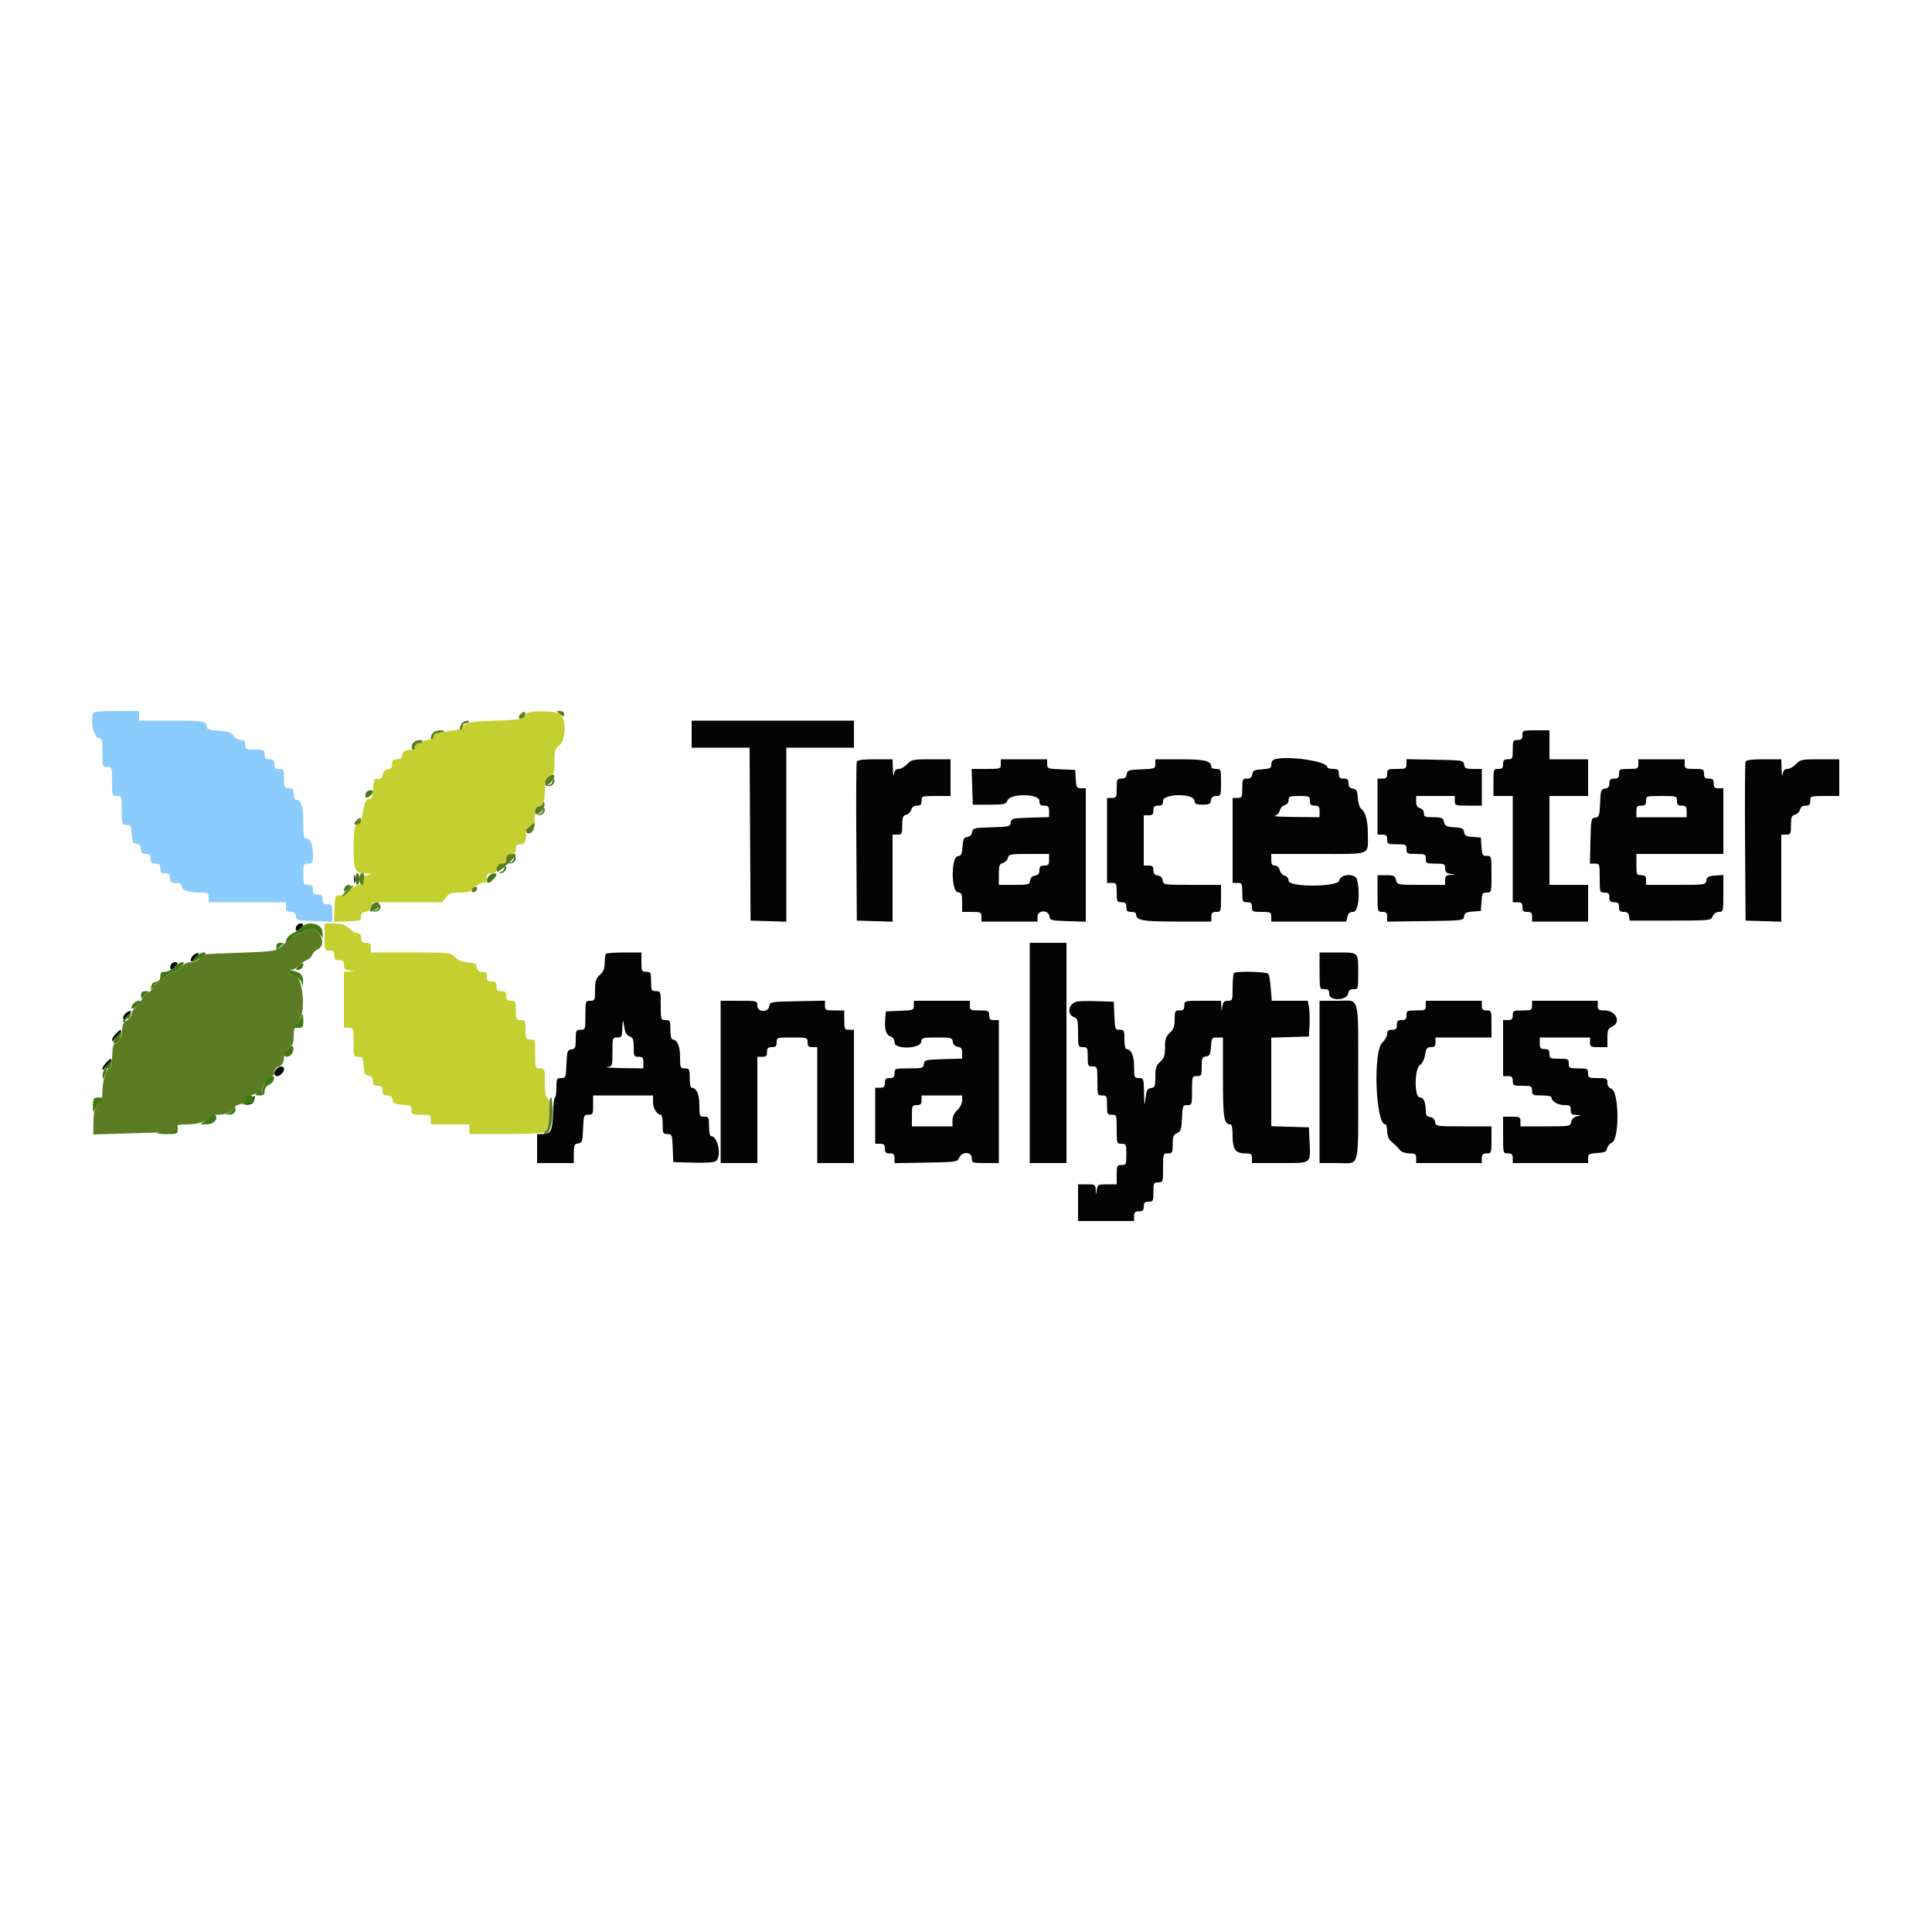 <svg id="svg" version="1.1" width="400" height="400" viewBox="0 0 400 400" xmlns="http://www.w3.org/2000/svg" xmlns:xlink="http://www.w3.org/1999/xlink" ><g id="svgg"><path id="path0" d="M108.800 147.910 C 108.800 148.791,107.064 149.135,102.155 149.226 C 99.423 149.277,97.161 149.503,96.839 149.757 C 96.530 150.001,96.170 150.155,96.039 150.100 C 95.907 150.045,95.800 150.225,95.800 150.500 C 95.800 150.806,94.945 151.108,93.600 151.278 C 90.218 151.707,89.800 151.834,89.800 152.433 C 89.800 152.739,89.440 153.047,89.000 153.118 C 88.560 153.189,87.930 153.338,87.600 153.449 C 87.270 153.561,86.910 153.675,86.800 153.703 C 86.344 153.822,85.696 154.620,85.850 154.874 C 85.941 155.025,85.427 155.205,84.708 155.274 C 83.704 155.371,83.370 155.609,83.272 156.300 C 83.180 156.951,82.876 157.200,82.172 157.200 C 81.409 157.200,81.200 157.409,81.200 158.172 C 81.200 158.876,80.951 159.180,80.300 159.272 C 79.722 159.354,79.354 159.722,79.272 160.300 C 79.152 161.145,78.802 161.364,77.765 161.245 C 77.515 161.216,77.300 161.992,77.259 163.070 C 77.185 165.034,77.030 165.400,76.276 165.400 C 75.777 165.400,75.357 166.554,74.986 168.944 C 74.827 169.970,74.503 170.552,74.021 170.679 C 73.384 170.845,73.286 171.378,73.228 175.025 C 73.147 180.115,73.432 180.783,75.714 180.847 C 77.207 180.889,77.265 180.924,76.223 181.147 C 75.575 181.286,75.080 181.535,75.123 181.700 C 75.373 182.669,75.106 183.200,74.369 183.200 C 73.912 183.200,73.022 183.716,72.391 184.347 C 71.665 185.074,70.901 185.457,70.308 185.392 C 69.416 185.294,69.368 185.418,69.269 188.066 L 69.165 190.843 71.963 190.762 C 73.501 190.717,74.748 190.572,74.733 190.440 C 74.609 189.355,74.906 188.800,75.610 188.800 C 76.106 188.800,76.567 188.412,76.800 187.800 L 77.180 186.800 84.361 186.800 L 91.542 186.800 92.329 185.800 C 92.986 184.964,93.454 184.800,95.177 184.800 C 96.862 184.800,97.407 184.617,98.165 183.800 C 98.675 183.250,99.484 182.800,99.963 182.800 C 100.443 182.800,100.806 182.575,100.770 182.300 C 100.621 181.148,100.853 180.800,101.772 180.800 C 102.476 180.800,102.780 180.551,102.872 179.900 C 102.953 179.330,103.321 178.954,103.875 178.875 C 104.421 178.798,104.798 178.421,104.875 177.875 C 104.954 177.321,105.330 176.953,105.900 176.872 C 106.551 176.780,106.800 176.476,106.800 175.772 C 106.800 175.002,107.008 174.800,107.800 174.800 C 108.746 174.800,109.123 173.873,108.833 172.258 C 108.724 171.651,109.712 170.757,110.259 170.967 C 110.551 171.079,110.771 171.043,110.748 170.886 C 110.498 169.212,110.891 167.141,111.500 166.917 C 112.584 166.517,112.787 165.979,112.794 163.491 C 112.799 161.420,112.903 161.136,113.800 160.727 C 114.716 160.310,114.800 160.055,114.800 157.693 C 114.800 155.420,114.918 155.022,115.800 154.329 C 117.250 153.188,117.297 148.744,115.869 147.809 C 114.676 147.027,108.801 147.111,108.800 147.910 M67.200 194.000 C 67.200 196.720,67.229 196.800,68.200 196.800 C 69.000 196.800,69.200 197.000,69.200 197.800 C 69.200 198.600,69.400 198.800,70.200 198.800 C 70.993 198.800,71.200 199.002,71.200 199.773 C 71.200 200.528,71.447 200.784,72.300 200.913 L 73.400 201.080 72.300 201.140 L 71.200 201.200 71.200 207.000 L 71.200 212.800 72.200 212.800 C 73.178 212.800,73.200 212.867,73.200 215.800 C 73.200 218.715,73.228 218.800,74.178 218.800 C 75.061 218.800,75.168 218.985,75.278 220.700 C 75.382 222.321,75.532 222.619,76.300 222.728 C 76.951 222.820,77.200 223.124,77.200 223.828 C 77.200 224.598,77.408 224.800,78.200 224.800 C 79.000 224.800,79.200 225.000,79.200 225.800 C 79.200 226.592,79.402 226.800,80.172 226.800 C 80.876 226.800,81.180 227.049,81.272 227.700 C 81.381 228.468,81.679 228.618,83.300 228.722 C 85.015 228.832,85.200 228.939,85.200 229.822 C 85.200 230.729,85.345 230.800,87.200 230.800 C 89.067 230.800,89.200 230.867,89.200 231.800 L 89.200 232.800 93.200 232.800 L 97.200 232.800 97.200 233.800 L 97.200 234.800 104.700 234.794 C 108.825 234.791,112.460 234.623,112.778 234.422 C 113.657 233.866,114.165 227.948,113.385 227.356 C 112.968 227.039,112.800 226.093,112.800 224.056 C 112.800 221.276,112.773 221.200,111.800 221.200 C 110.822 221.200,110.800 221.133,110.800 218.200 C 110.800 215.267,110.778 215.200,109.800 215.200 C 108.867 215.200,108.800 215.067,108.800 213.200 C 108.800 211.333,108.733 211.200,107.800 211.200 C 106.867 211.200,106.800 211.067,106.800 209.200 C 106.800 207.333,106.733 207.200,105.800 207.200 C 105.000 207.200,104.800 207.000,104.800 206.200 C 104.800 205.400,104.600 205.200,103.800 205.200 C 103.000 205.200,102.800 205.000,102.800 204.200 C 102.800 203.400,102.600 203.200,101.800 203.200 C 101.000 203.200,100.800 203.000,100.800 202.200 C 100.800 201.408,100.598 201.200,99.828 201.200 C 99.124 201.200,98.820 200.951,98.728 200.300 C 98.621 199.551,98.313 199.379,96.895 199.277 C 95.734 199.193,94.878 198.842,94.213 198.177 C 93.241 197.204,93.199 197.200,85.018 197.200 L 76.800 197.200 76.800 196.200 C 76.800 195.400,76.600 195.200,75.800 195.200 C 75.000 195.200,74.800 195.000,74.800 194.200 C 74.800 193.474,74.585 193.200,74.018 193.200 C 73.588 193.200,72.786 192.750,72.236 192.200 C 71.434 191.398,70.838 191.200,69.218 191.200 L 67.200 191.200 67.200 194.000 " stroke="none" fill="#c4d030" fill-rule="evenodd"></path><path id="path1" d="M107.829 147.829 C 107.317 148.341,107.241 148.614,107.581 148.727 C 107.850 148.817,108.255 148.706,108.480 148.480 C 108.706 148.255,108.817 147.850,108.727 147.581 C 108.614 147.241,108.341 147.317,107.829 147.829 M115.233 147.313 C 115.325 147.375,115.715 147.667,116.100 147.962 C 116.699 148.421,116.800 148.404,116.800 147.849 C 116.800 147.450,116.466 147.200,115.933 147.200 C 115.457 147.200,115.142 147.251,115.233 147.313 M95.680 149.680 C 95.416 149.944,95.200 150.424,95.200 150.747 C 95.200 151.069,95.335 151.198,95.500 151.033 C 95.665 150.868,95.800 150.523,95.800 150.267 C 95.800 150.010,96.010 149.800,96.267 149.800 C 96.523 149.800,96.868 149.665,97.033 149.500 C 97.198 149.335,97.069 149.200,96.747 149.200 C 96.424 149.200,95.944 149.416,95.680 149.680 M89.680 151.680 C 89.416 151.944,89.200 152.424,89.200 152.747 C 89.200 153.069,89.335 153.198,89.500 153.033 C 89.665 152.868,89.800 152.541,89.800 152.307 C 89.800 152.072,90.239 151.813,90.776 151.731 C 92.118 151.526,92.346 151.200,91.147 151.200 C 90.604 151.200,89.944 151.416,89.680 151.680 M85.680 153.680 C 85.086 154.274,85.052 155.200,85.624 155.200 C 85.857 155.200,85.965 155.065,85.866 154.900 C 85.647 154.540,86.628 153.561,86.917 153.851 C 87.029 153.962,87.239 153.861,87.384 153.627 C 87.748 153.037,86.277 153.083,85.680 153.680 M113.433 160.926 C 113.037 161.216,112.780 161.799,112.861 162.222 C 113.002 162.955,113.051 162.949,113.905 162.095 C 115.325 160.675,114.972 159.801,113.433 160.926 M112.400 166.287 C 112.400 166.518,112.040 166.801,111.600 166.916 C 111.116 167.042,110.800 167.462,110.800 167.977 C 110.800 168.694,110.922 168.763,111.573 168.414 C 112.375 167.985,113.050 166.517,112.637 166.103 C 112.506 165.973,112.400 166.056,112.400 166.287 M73.829 169.829 C 73.317 170.341,73.241 170.614,73.581 170.727 C 74.212 170.937,74.937 170.212,74.727 169.581 C 74.614 169.241,74.341 169.317,73.829 169.829 M109.544 171.172 C 108.906 171.694,108.730 172.076,109.003 172.355 C 109.547 172.910,110.381 172.340,110.586 171.271 C 110.791 170.208,110.731 170.202,109.544 171.172 M105.067 177.067 C 104.920 177.213,104.800 177.663,104.800 178.067 C 104.800 178.537,104.509 178.800,103.987 178.800 C 103.147 178.800,102.605 179.614,102.885 180.454 C 103.023 180.868,106.800 177.526,106.800 176.989 C 106.800 176.700,105.369 176.764,105.067 177.067 M74.400 182.000 C 74.400 183.130,75.165 183.774,75.231 182.700 C 75.247 182.425,75.322 181.885,75.395 181.500 C 75.472 181.101,75.287 180.800,74.965 180.800 C 74.604 180.800,74.400 181.233,74.400 182.000 M72.351 183.704 C 71.621 184.318,70.634 185.600,70.893 185.600 C 71.245 185.600,73.291 183.558,73.115 183.382 C 73.020 183.286,72.676 183.431,72.351 183.704 M97.784 184.027 C 97.639 184.261,97.616 184.549,97.733 184.667 C 98.020 184.953,98.800 184.448,98.800 183.976 C 98.800 183.465,98.109 183.499,97.784 184.027 M76.834 187.700 C 76.423 188.786,76.488 188.894,77.354 188.562 C 78.501 188.122,78.986 186.800,78.001 186.800 C 77.511 186.800,77.035 187.167,76.834 187.700 M64.419 192.388 C 64.100 192.586,63.707 192.666,63.547 192.567 C 63.386 192.468,63.142 192.570,63.004 192.793 C 62.866 193.017,62.472 193.200,62.129 193.200 C 61.571 193.200,60.142 194.222,57.801 196.293 C 57.125 196.892,55.873 197.039,49.601 197.256 C 41.974 197.519,41.061 197.594,41.397 197.930 C 41.839 198.372,40.623 199.200,39.532 199.200 C 38.798 199.200,38.017 199.572,37.435 200.200 C 36.925 200.750,36.215 201.200,35.858 201.200 C 35.500 201.200,34.710 201.709,34.103 202.332 C 33.497 202.954,32.685 203.578,32.300 203.719 C 31.915 203.860,31.600 204.238,31.600 204.560 C 31.600 204.883,31.238 205.261,30.796 205.401 C 30.353 205.542,29.742 206.139,29.437 206.729 C 29.132 207.319,28.503 208.144,28.041 208.563 C 27.578 208.982,27.200 209.660,27.200 210.071 C 27.200 210.481,26.795 211.002,26.300 211.228 C 25.652 211.524,25.371 212.034,25.298 213.050 C 25.175 214.744,24.562 216.000,23.857 216.000 C 23.514 216.000,23.314 216.700,23.256 218.100 C 23.156 220.543,22.870 221.691,22.431 221.419 C 21.972 221.136,21.200 224.024,21.200 226.021 C 21.200 227.262,20.947 228.018,20.300 228.706 C 19.572 229.481,19.390 230.161,19.350 232.269 L 19.300 234.875 26.750 234.657 C 35.335 234.405,36.360 234.338,36.328 234.027 C 36.220 232.964,36.555 232.800,38.838 232.800 C 41.146 232.800,43.600 231.931,43.600 231.114 C 43.600 230.941,44.218 230.800,44.974 230.800 C 46.772 230.800,48.400 230.163,48.400 229.460 C 48.400 229.152,48.917 228.797,49.548 228.670 C 50.214 228.537,50.780 228.121,50.895 227.681 C 51.068 227.019,53.108 226.169,54.100 226.346 C 54.265 226.376,54.364 226.265,54.321 226.100 C 54.061 225.116,55.500 222.800,56.371 222.800 C 56.607 222.800,56.800 222.434,56.800 221.987 C 56.800 221.541,57.115 221.059,57.500 220.917 C 58.439 220.570,58.787 220.000,58.794 218.795 C 58.798 218.195,59.203 217.487,59.800 217.039 C 60.610 216.431,60.800 215.942,60.800 214.470 C 60.800 213.135,61.039 212.397,61.700 211.693 C 63.695 209.566,62.504 200.500,60.400 201.800 C 60.226 201.907,59.981 201.726,59.854 201.398 C 59.703 201.003,59.871 200.800,60.351 200.800 C 60.750 200.800,61.419 200.419,61.838 199.954 C 62.257 199.489,63.022 198.947,63.539 198.749 C 64.055 198.552,64.561 198.070,64.663 197.679 C 64.766 197.288,65.243 196.796,65.725 196.584 C 66.953 196.045,67.044 194.409,65.918 193.098 C 65.263 192.336,64.833 192.132,64.419 192.388 M113.761 228.100 C 113.728 232.145,113.538 233.605,112.971 234.171 C 112.626 234.517,112.526 234.800,112.749 234.800 C 113.753 234.800,114.400 232.963,114.400 230.111 C 114.400 228.510,114.258 227.200,114.084 227.200 C 113.911 227.200,113.765 227.605,113.761 228.100 " stroke="none" fill="#5c7c24" fill-rule="evenodd"></path><path id="path2" d="M19.467 147.467 C 18.536 148.398,19.341 152.800,20.443 152.800 C 21.118 152.800,21.200 153.123,21.200 155.800 C 21.200 158.733,21.222 158.800,22.200 158.800 C 23.178 158.800,23.200 158.867,23.200 161.800 C 23.200 164.733,23.222 164.800,24.200 164.800 C 25.178 164.800,25.200 164.867,25.200 167.800 C 25.200 170.715,25.228 170.800,26.178 170.800 C 27.061 170.800,27.168 170.985,27.278 172.700 C 27.382 174.321,27.532 174.619,28.300 174.728 C 28.951 174.820,29.200 175.124,29.200 175.828 C 29.200 176.598,29.408 176.800,30.200 176.800 C 31.000 176.800,31.200 177.000,31.200 177.800 C 31.200 178.600,31.400 178.800,32.200 178.800 C 33.000 178.800,33.200 179.000,33.200 179.800 C 33.200 180.600,33.400 180.800,34.200 180.800 C 35.000 180.800,35.200 181.000,35.200 181.800 C 35.200 182.644,35.387 182.800,36.400 182.800 C 37.187 182.800,37.600 183.002,37.600 183.386 C 37.600 184.276,38.925 184.800,41.174 184.800 C 43.068 184.800,43.200 184.865,43.200 185.800 L 43.200 186.800 51.200 186.800 L 59.200 186.800 59.200 187.800 C 59.200 188.592,59.402 188.800,60.172 188.800 C 60.876 188.800,61.180 189.049,61.272 189.700 C 61.393 190.549,61.608 190.606,65.100 190.715 L 68.800 190.830 68.800 189.015 C 68.800 187.346,68.720 187.200,67.800 187.200 C 67.000 187.200,66.800 187.000,66.800 186.200 C 66.800 185.400,66.600 185.200,65.800 185.200 C 65.000 185.200,64.800 185.000,64.800 184.200 C 64.800 183.400,64.600 183.200,63.800 183.200 C 62.855 183.200,62.800 183.080,62.800 181.000 C 62.800 178.920,62.855 178.800,63.800 178.800 C 64.721 178.800,64.800 178.655,64.800 176.974 C 64.800 174.908,64.252 173.600,63.386 173.600 C 62.920 173.600,62.800 172.940,62.800 170.374 C 62.800 167.014,62.381 165.600,61.386 165.600 C 61.002 165.600,60.800 165.187,60.800 164.400 C 60.800 163.387,60.644 163.200,59.800 163.200 C 58.867 163.200,58.800 163.067,58.800 161.200 C 58.800 159.333,58.733 159.200,57.800 159.200 C 57.000 159.200,56.800 159.000,56.800 158.200 C 56.800 157.400,56.600 157.200,55.800 157.200 C 55.000 157.200,54.800 157.000,54.800 156.200 C 54.800 155.267,54.667 155.200,52.800 155.200 C 50.933 155.200,50.800 155.133,50.800 154.200 C 50.800 153.414,50.597 153.200,49.849 153.200 C 49.316 153.200,48.644 152.818,48.320 152.331 C 47.859 151.636,47.247 151.426,45.272 151.283 C 43.239 151.136,42.800 150.978,42.800 150.395 C 42.800 149.317,42.053 149.200,35.167 149.200 L 28.800 149.200 28.800 148.200 L 28.800 147.200 24.267 147.200 C 21.773 147.200,19.613 147.320,19.467 147.467 " stroke="none" fill="#8cccfc" fill-rule="evenodd"></path><path id="path3" d="M143.200 152.000 L 143.200 154.800 149.196 154.800 L 155.192 154.800 155.296 172.700 L 155.400 190.600 159.100 190.715 L 162.800 190.830 162.800 172.815 L 162.800 154.800 169.800 154.800 L 176.800 154.800 176.800 152.000 L 176.800 149.200 160.000 149.200 L 143.200 149.200 143.200 152.000 M315.200 152.200 C 315.200 153.000,315.000 153.200,314.200 153.200 C 313.267 153.200,313.200 153.333,313.200 155.200 C 313.200 157.067,313.133 157.200,312.200 157.200 C 311.400 157.200,311.200 157.400,311.200 158.200 C 311.200 159.000,311.000 159.200,310.200 159.200 C 309.229 159.200,309.200 159.280,309.200 162.000 L 309.200 164.800 311.200 164.800 L 313.200 164.800 313.200 175.800 L 313.200 186.800 314.200 186.800 C 315.000 186.800,315.200 187.000,315.200 187.800 C 315.200 188.600,315.400 188.800,316.200 188.800 C 317.000 188.800,317.200 189.000,317.200 189.800 L 317.200 190.800 323.000 190.800 L 328.800 190.800 328.800 187.000 L 328.800 183.200 324.800 183.200 L 320.800 183.200 320.800 174.000 L 320.800 164.800 324.800 164.800 L 328.800 164.800 328.800 161.000 L 328.800 157.200 324.800 157.200 L 320.800 157.200 320.800 154.200 L 320.800 151.200 318.000 151.200 C 315.280 151.200,315.200 151.229,315.200 152.200 M177.383 157.701 C 177.277 157.976,177.238 165.491,177.295 174.401 L 177.400 190.600 181.100 190.715 L 184.800 190.830 184.800 181.815 L 184.800 172.800 185.800 172.800 C 186.730 172.800,186.800 172.664,186.800 170.847 C 186.800 169.206,186.933 168.859,187.630 168.676 C 188.086 168.557,188.557 168.086,188.676 167.630 C 188.819 167.083,189.218 166.800,189.847 166.800 C 190.597 166.800,190.800 166.587,190.800 165.800 C 190.800 164.822,190.867 164.800,193.800 164.800 L 196.800 164.800 196.800 161.000 L 196.800 157.200 192.781 157.200 C 189.008 157.200,188.705 157.261,187.835 158.200 C 187.325 158.750,186.536 159.200,186.081 159.200 C 185.485 159.200,185.206 159.508,185.087 160.300 C 184.995 160.905,184.893 160.455,184.860 159.300 L 184.800 157.200 181.187 157.200 C 178.664 157.200,177.517 157.351,177.383 157.701 M207.200 158.200 C 207.200 159.178,207.134 159.200,204.185 159.200 L 201.170 159.200 201.285 162.900 L 201.400 166.600 204.800 166.600 C 207.942 166.600,208.230 166.532,208.595 165.700 C 209.238 164.233,215.200 164.324,215.200 165.800 C 215.200 166.600,215.400 166.800,216.200 166.800 C 217.042 166.800,217.200 166.988,217.200 167.986 L 217.200 169.171 213.300 169.286 C 209.619 169.394,209.393 169.450,209.274 170.286 C 209.155 171.121,208.928 171.178,205.274 171.286 C 201.635 171.393,201.392 171.453,201.275 172.275 C 201.198 172.821,200.821 173.198,200.275 173.275 C 199.538 173.380,199.381 173.696,199.279 175.275 C 199.177 176.856,199.021 177.169,198.279 177.275 C 196.898 177.471,196.918 184.532,198.300 184.728 C 199.094 184.841,199.200 185.087,199.200 186.828 L 199.200 188.800 201.200 188.800 C 203.067 188.800,203.200 188.867,203.200 189.800 L 203.200 190.800 209.000 190.800 L 214.800 190.800 214.800 189.800 C 214.800 188.396,217.074 188.304,217.272 189.700 C 217.393 190.549,217.608 190.606,221.100 190.715 L 224.800 190.830 224.800 177.015 L 224.800 163.200 223.822 163.200 C 222.939 163.200,222.832 163.015,222.722 161.300 L 222.600 159.400 219.700 159.282 C 216.919 159.170,216.800 159.125,216.800 158.182 L 216.800 157.200 212.000 157.200 L 207.200 157.200 207.200 158.200 M239.200 158.182 C 239.200 159.125,239.081 159.170,236.300 159.282 C 233.639 159.390,233.389 159.474,233.272 160.300 C 233.180 160.951,232.876 161.200,232.172 161.200 C 231.272 161.200,231.200 161.349,231.200 163.200 C 231.200 165.067,231.133 165.200,230.200 165.200 L 229.200 165.200 229.200 174.000 L 229.200 182.800 230.200 182.800 C 231.133 182.800,231.200 182.933,231.200 184.800 C 231.200 186.667,231.267 186.800,232.200 186.800 C 233.000 186.800,233.200 187.000,233.200 187.800 C 233.200 188.600,233.400 188.800,234.200 188.800 C 234.750 188.800,235.200 188.967,235.200 189.171 C 235.200 190.570,236.388 190.800,243.629 190.800 L 250.800 190.800 250.800 189.800 C 250.800 189.000,251.000 188.800,251.800 188.800 C 252.771 188.800,252.800 188.720,252.800 186.000 L 252.800 183.200 246.828 183.200 C 240.939 183.200,240.854 183.187,240.728 182.300 C 240.646 181.722,240.278 181.354,239.700 181.272 C 239.049 181.180,238.800 180.876,238.800 180.172 C 238.800 179.402,238.592 179.200,237.800 179.200 L 236.800 179.200 236.800 174.000 L 236.800 168.800 237.800 168.800 C 238.600 168.800,238.800 168.600,238.800 167.800 C 238.800 167.000,239.000 166.800,239.800 166.800 C 240.600 166.800,240.800 166.600,240.800 165.800 C 240.800 164.315,247.062 164.218,247.272 165.700 C 247.380 166.462,247.645 166.600,249.000 166.600 C 250.355 166.600,250.620 166.462,250.728 165.700 C 250.820 165.049,251.124 164.800,251.828 164.800 C 252.765 164.800,252.800 164.699,252.800 162.000 C 252.800 159.280,252.771 159.200,251.800 159.200 C 251.250 159.200,250.800 159.033,250.800 158.829 C 250.800 157.524,249.521 157.200,244.371 157.200 L 239.200 157.200 239.200 158.182 M263.467 157.467 C 263.320 157.613,263.200 158.053,263.200 158.445 C 263.200 159.010,262.809 159.181,261.300 159.278 C 259.679 159.382,259.381 159.532,259.272 160.300 C 259.180 160.951,258.876 161.200,258.172 161.200 C 257.272 161.200,257.200 161.349,257.200 163.200 C 257.200 165.067,257.133 165.200,256.200 165.200 L 255.200 165.200 255.200 174.000 L 255.200 182.800 256.200 182.800 C 257.133 182.800,257.200 182.933,257.200 184.800 C 257.200 186.667,257.267 186.800,258.200 186.800 C 259.000 186.800,259.200 187.000,259.200 187.800 C 259.200 188.733,259.333 188.800,261.200 188.800 C 263.067 188.800,263.200 188.867,263.200 189.800 L 263.200 190.800 270.957 190.800 L 278.713 190.800 278.964 189.800 C 279.148 189.069,279.483 188.800,280.208 188.800 C 281.235 188.800,281.672 184.804,280.943 182.080 C 280.584 180.740,277.467 180.927,277.272 182.300 C 277.079 183.662,266.800 183.723,266.800 182.363 C 266.800 181.860,266.478 181.441,265.996 181.315 C 265.553 181.199,265.084 180.676,264.952 180.152 C 264.806 179.569,264.420 179.200,263.957 179.200 C 263.383 179.200,263.200 178.910,263.200 178.000 L 263.200 176.800 272.957 176.800 C 284.110 176.800,283.200 177.156,283.200 172.793 C 283.200 169.906,282.743 168.152,281.803 167.433 C 281.492 167.195,281.184 166.190,281.119 165.200 C 281.019 163.681,280.859 163.380,280.100 163.272 C 279.449 163.180,279.200 162.876,279.200 162.172 C 279.200 161.402,278.992 161.200,278.200 161.200 C 277.400 161.200,277.200 161.000,277.200 160.200 C 277.200 159.356,277.013 159.200,276.000 159.200 C 275.340 159.200,274.800 159.033,274.800 158.829 C 274.800 157.434,264.712 156.221,263.467 157.467 M291.200 158.189 C 291.200 159.135,291.072 159.200,289.200 159.200 C 287.333 159.200,287.200 159.267,287.200 160.200 C 287.200 161.000,287.000 161.200,286.200 161.200 L 285.200 161.200 285.200 167.000 L 285.200 172.800 286.200 172.800 C 287.000 172.800,287.200 173.000,287.200 173.800 C 287.200 174.733,287.333 174.800,289.200 174.800 C 291.067 174.800,291.200 174.867,291.200 175.800 C 291.200 176.733,291.333 176.800,293.200 176.800 C 295.067 176.800,295.200 176.867,295.200 177.800 C 295.200 178.733,295.333 178.800,297.200 178.800 C 299.052 178.800,299.200 178.872,299.200 179.773 C 299.200 180.528,299.447 180.784,300.300 180.913 L 301.400 181.080 300.300 181.140 C 299.409 181.189,299.200 181.390,299.200 182.200 L 299.200 183.200 294.243 183.200 C 289.290 183.200,289.287 183.199,289.036 182.200 C 288.815 181.319,288.571 181.200,286.992 181.200 L 285.200 181.200 285.200 185.000 C 285.200 188.787,285.204 188.800,286.200 188.800 C 287.002 188.800,287.200 188.999,287.200 189.808 L 287.200 190.817 295.100 190.708 C 302.892 190.601,303.002 190.588,303.125 189.722 C 303.227 189.001,303.551 188.822,304.925 188.722 L 306.600 188.600 306.722 186.700 C 306.832 184.985,306.939 184.800,307.822 184.800 C 308.791 184.800,308.800 184.764,308.800 181.000 C 308.800 177.236,308.791 177.200,307.822 177.200 C 306.939 177.200,306.832 177.015,306.722 175.300 L 306.600 173.400 304.925 173.278 C 303.551 173.178,303.227 172.999,303.125 172.278 C 303.019 171.536,302.706 171.381,301.102 171.278 C 299.470 171.173,299.170 171.019,298.959 170.178 C 298.740 169.307,298.498 169.200,296.757 169.200 C 295.038 169.200,294.800 169.098,294.800 168.363 C 294.800 167.862,294.479 167.441,294.000 167.316 C 293.433 167.168,293.200 166.770,293.200 165.953 L 293.200 164.800 297.200 164.800 L 301.200 164.800 301.200 165.800 C 301.200 166.771,301.280 166.800,304.000 166.800 L 306.800 166.800 306.800 163.000 L 306.800 159.200 305.028 159.200 C 303.495 159.200,303.238 159.079,303.128 158.300 C 303.003 157.419,302.876 157.398,297.100 157.289 L 291.200 157.179 291.200 158.189 M339.200 158.200 C 339.200 159.133,339.067 159.200,337.200 159.200 C 335.333 159.200,335.200 159.267,335.200 160.200 C 335.200 161.000,335.000 161.200,334.200 161.200 C 333.408 161.200,333.200 161.402,333.200 162.172 C 333.200 162.876,332.951 163.180,332.300 163.272 C 331.475 163.389,331.390 163.640,331.283 166.274 C 331.176 168.892,331.087 169.160,330.283 169.274 C 329.437 169.395,329.395 169.597,329.287 174.100 L 329.175 178.800 330.187 178.800 C 331.181 178.800,331.200 178.857,331.200 181.800 C 331.200 184.733,331.222 184.800,332.200 184.800 C 333.000 184.800,333.200 185.000,333.200 185.800 C 333.200 186.600,333.400 186.800,334.200 186.800 C 335.000 186.800,335.200 187.000,335.200 187.800 C 335.200 188.592,335.402 188.800,336.172 188.800 C 336.876 188.800,337.180 189.049,337.272 189.700 L 337.400 190.600 345.800 190.600 C 354.127 190.600,354.203 190.592,354.595 189.700 C 354.837 189.148,355.340 188.800,355.895 188.800 C 356.772 188.800,356.800 188.681,356.800 184.977 L 356.800 181.154 355.100 181.277 C 353.687 181.379,353.378 181.552,353.272 182.300 C 353.146 183.189,353.068 183.200,346.972 183.200 L 340.800 183.200 340.800 182.200 C 340.800 181.400,340.600 181.200,339.800 181.200 C 338.855 181.200,338.800 181.080,338.800 179.000 L 338.800 176.800 347.800 176.800 L 356.800 176.800 356.800 170.000 L 356.800 163.200 355.800 163.200 C 355.000 163.200,354.800 163.000,354.800 162.200 C 354.800 161.400,354.600 161.200,353.800 161.200 C 353.000 161.200,352.800 161.000,352.800 160.200 C 352.800 159.267,352.667 159.200,350.800 159.200 C 348.933 159.200,348.800 159.133,348.800 158.200 L 348.800 157.200 344.000 157.200 L 339.200 157.200 339.200 158.200 M361.383 157.701 C 361.277 157.976,361.238 165.491,361.295 174.401 L 361.400 190.600 365.100 190.715 L 368.800 190.830 368.800 181.815 L 368.800 172.800 369.800 172.800 C 370.730 172.800,370.800 172.664,370.800 170.847 C 370.800 169.206,370.933 168.859,371.630 168.676 C 372.086 168.557,372.557 168.086,372.676 167.630 C 372.819 167.083,373.218 166.800,373.847 166.800 C 374.597 166.800,374.800 166.587,374.800 165.800 C 374.800 164.822,374.867 164.800,377.800 164.800 L 380.800 164.800 380.800 161.000 L 380.800 157.200 376.781 157.200 C 373.008 157.200,372.705 157.261,371.835 158.200 C 371.325 158.750,370.536 159.200,370.081 159.200 C 369.485 159.200,369.206 159.508,369.087 160.300 C 368.995 160.905,368.893 160.455,368.860 159.300 L 368.800 157.200 365.187 157.200 C 362.664 157.200,361.517 157.351,361.383 157.701 M271.200 165.800 C 271.200 166.600,271.400 166.800,272.200 166.800 C 273.044 166.800,273.200 166.987,273.200 168.000 L 273.200 169.200 268.100 169.146 C 265.295 169.116,263.388 169.015,263.862 168.923 C 264.350 168.827,264.826 168.351,264.958 167.825 C 265.086 167.314,265.553 166.801,265.996 166.685 C 266.478 166.559,266.800 166.140,266.800 165.637 C 266.800 164.889,267.034 164.800,269.000 164.800 C 271.080 164.800,271.200 164.855,271.200 165.800 M347.200 165.800 C 347.200 166.600,347.400 166.800,348.200 166.800 C 349.044 166.800,349.200 166.987,349.200 168.000 L 349.200 169.200 344.000 169.200 L 338.800 169.200 338.800 168.000 C 338.800 166.987,338.956 166.800,339.800 166.800 C 340.600 166.800,340.800 166.600,340.800 165.800 C 340.800 164.817,340.853 164.800,344.000 164.800 C 347.147 164.800,347.200 164.817,347.200 165.800 M217.200 178.000 C 217.200 179.013,217.044 179.200,216.200 179.200 C 215.408 179.200,215.200 179.402,215.200 180.172 C 215.200 180.876,214.951 181.180,214.300 181.272 C 213.722 181.354,213.354 181.722,213.272 182.300 C 213.152 183.147,212.957 183.200,209.972 183.200 L 206.800 183.200 206.800 181.047 C 206.800 179.204,206.920 178.862,207.630 178.676 C 208.086 178.557,208.557 178.086,208.676 177.630 C 208.878 176.857,209.180 176.800,213.047 176.800 L 217.200 176.800 217.200 178.000 M73.293 182.000 C 73.293 182.770,73.375 183.085,73.476 182.700 C 73.576 182.315,73.576 181.685,73.476 181.300 C 73.375 180.915,73.293 181.230,73.293 182.000 M61.338 191.817 C 60.989 192.726,61.470 192.988,62.181 192.276 C 62.962 191.495,62.964 191.200,62.187 191.200 C 61.851 191.200,61.468 191.478,61.338 191.817 M213.200 218.000 L 213.200 240.800 217.000 240.800 L 220.800 240.800 220.800 218.000 L 220.800 195.200 217.000 195.200 L 213.200 195.200 213.200 218.000 M40.495 197.466 C 39.687 197.792,39.084 199.146,39.794 199.042 C 40.535 198.933,40.933 198.534,41.043 197.788 C 41.090 197.465,41.100 197.214,41.065 197.232 C 41.029 197.249,40.773 197.355,40.495 197.466 M125.467 197.467 C 125.320 197.613,125.200 198.448,125.200 199.321 C 125.200 200.500,124.943 201.146,124.200 201.835 C 123.365 202.609,123.200 203.128,123.200 204.981 C 123.200 207.081,123.146 207.200,122.200 207.200 C 121.222 207.200,121.200 207.267,121.200 210.200 C 121.200 213.133,121.178 213.200,120.200 213.200 C 119.269 213.200,119.200 213.335,119.200 215.172 C 119.200 216.913,119.094 217.159,118.300 217.272 C 117.474 217.389,117.390 217.639,117.282 220.300 C 117.170 223.081,117.125 223.200,116.182 223.200 C 115.270 223.200,115.200 223.343,115.200 225.200 C 115.200 226.300,115.065 227.200,114.900 227.200 C 114.735 227.200,114.554 228.667,114.499 230.461 C 114.386 234.089,114.034 234.800,112.351 234.800 L 111.200 234.800 111.200 237.800 L 111.200 240.800 115.000 240.800 L 118.800 240.800 118.800 238.828 C 118.800 237.087,118.906 236.841,119.700 236.728 C 120.526 236.611,120.610 236.361,120.718 233.700 C 120.830 230.919,120.875 230.800,121.818 230.800 C 122.730 230.800,122.800 230.657,122.800 228.800 L 122.800 226.800 129.000 226.800 L 135.200 226.800 135.200 228.171 C 135.200 229.473,136.022 230.800,136.829 230.800 C 137.033 230.800,137.200 231.700,137.200 232.800 C 137.200 234.657,137.270 234.800,138.182 234.800 C 139.125 234.800,139.170 234.919,139.282 237.700 L 139.400 240.600 143.542 240.714 C 146.252 240.789,147.876 240.669,148.242 240.365 C 149.479 239.339,148.621 235.200,147.171 235.200 C 146.967 235.200,146.800 234.300,146.800 233.200 C 146.800 231.333,146.733 231.200,145.800 231.200 C 144.846 231.200,144.800 231.091,144.800 228.829 C 144.800 226.551,144.194 225.200,143.171 225.200 C 142.967 225.200,142.800 224.300,142.800 223.200 C 142.800 221.333,142.733 221.200,141.800 221.200 C 140.846 221.200,140.800 221.091,140.800 218.829 C 140.800 216.551,140.194 215.200,139.171 215.200 C 138.967 215.200,138.800 214.300,138.800 213.200 C 138.800 211.333,138.733 211.200,137.800 211.200 C 136.822 211.200,136.800 211.133,136.800 208.200 C 136.800 205.267,136.778 205.200,135.800 205.200 C 134.867 205.200,134.800 205.067,134.800 203.200 C 134.800 201.333,134.733 201.200,133.800 201.200 C 132.867 201.200,132.800 201.067,132.800 199.200 L 132.800 197.200 129.267 197.200 C 127.323 197.200,125.613 197.320,125.467 197.467 M273.200 201.000 C 273.200 204.787,273.204 204.800,274.200 204.800 C 275.006 204.800,275.200 204.999,275.200 205.822 C 275.200 207.288,278.919 207.173,279.128 205.700 C 279.220 205.049,279.524 204.800,280.228 204.800 C 281.176 204.800,281.200 204.720,281.200 201.633 C 281.200 197.037,281.356 197.200,276.957 197.200 L 273.200 197.200 273.200 201.000 M35.338 199.817 C 34.989 200.726,35.470 200.988,36.181 200.276 C 36.962 199.495,36.964 199.200,36.187 199.200 C 35.851 199.200,35.468 199.478,35.338 199.817 M255.467 201.467 C 255.320 201.613,255.200 202.963,255.200 204.467 C 255.200 207.096,255.163 207.200,254.227 207.200 C 253.472 207.200,253.216 207.447,253.087 208.300 L 252.920 209.400 252.860 208.300 L 252.800 207.200 249.000 207.200 C 245.213 207.200,245.200 207.204,245.200 208.200 C 245.200 209.000,245.000 209.200,244.200 209.200 C 243.277 209.200,243.200 209.343,243.200 211.054 C 243.200 212.518,242.990 213.103,242.200 213.835 C 241.381 214.594,241.200 215.137,241.200 216.835 C 241.200 218.533,241.019 219.076,240.200 219.835 C 239.368 220.606,239.200 221.130,239.200 222.953 C 239.200 224.921,239.108 225.157,238.300 225.272 C 237.543 225.380,237.362 225.717,237.163 227.400 C 236.949 229.199,236.919 229.089,236.863 226.300 C 236.802 223.277,236.775 223.200,235.800 223.200 C 234.846 223.200,234.800 223.091,234.800 220.829 C 234.800 218.551,234.194 217.200,233.171 217.200 C 232.967 217.200,232.800 216.300,232.800 215.200 C 232.800 213.343,232.730 213.200,231.818 213.200 C 230.875 213.200,230.830 213.081,230.718 210.300 L 230.600 207.400 227.200 207.282 C 225.330 207.217,223.400 207.264,222.912 207.387 C 221.155 207.827,220.821 210.099,222.437 210.612 C 223.098 210.821,223.200 211.253,223.200 213.827 C 223.200 216.732,223.223 216.800,224.200 216.800 C 225.133 216.800,225.200 216.933,225.200 218.800 C 225.200 220.667,225.267 220.800,226.200 220.800 C 227.178 220.800,227.200 220.867,227.200 223.800 C 227.200 226.733,227.222 226.800,228.200 226.800 C 229.133 226.800,229.200 226.933,229.200 228.800 C 229.200 230.667,229.267 230.800,230.200 230.800 C 231.178 230.800,231.200 230.867,231.200 233.800 C 231.200 236.733,231.222 236.800,232.200 236.800 C 233.145 236.800,233.200 236.920,233.200 239.000 C 233.200 241.080,233.145 241.200,232.200 241.200 C 231.267 241.200,231.200 241.333,231.200 243.200 L 231.200 245.200 229.227 245.200 C 227.381 245.200,227.242 245.271,227.087 246.300 L 226.920 247.400 226.860 246.300 C 226.804 245.272,226.682 245.200,225.000 245.200 L 223.200 245.200 223.200 249.000 L 223.200 252.800 229.000 252.800 L 234.800 252.800 234.800 251.800 C 234.800 251.000,235.000 250.800,235.800 250.800 C 236.600 250.800,236.800 250.600,236.800 249.800 C 236.800 249.000,237.000 248.800,237.800 248.800 C 238.733 248.800,238.800 248.667,238.800 246.800 C 238.800 244.933,238.867 244.800,239.800 244.800 C 240.778 244.800,240.800 244.733,240.800 241.800 C 240.800 238.867,240.822 238.800,241.800 238.800 C 242.727 238.800,242.800 238.660,242.800 236.895 C 242.800 235.303,242.948 234.925,243.700 234.595 C 244.486 234.250,244.615 233.857,244.718 231.500 C 244.831 228.932,244.885 228.800,245.818 228.800 C 246.773 228.800,246.800 228.718,246.800 225.800 C 246.800 222.867,246.822 222.800,247.800 222.800 C 248.731 222.800,248.800 222.665,248.800 220.828 C 248.800 219.087,248.906 218.841,249.700 218.728 C 250.468 218.619,250.618 218.321,250.722 216.700 C 250.838 214.891,250.900 214.800,252.022 214.800 L 253.200 214.800 253.200 223.171 C 253.200 231.674,253.391 232.800,254.829 232.800 C 255.033 232.800,255.200 233.867,255.200 235.171 C 255.200 237.962,255.807 238.800,257.829 238.800 C 259.025 238.800,259.200 238.928,259.200 239.800 L 259.200 240.800 264.992 240.800 C 271.707 240.800,271.331 241.083,271.120 236.192 L 271.000 233.400 267.100 233.286 L 263.200 233.171 263.200 224.000 L 263.200 214.829 267.100 214.714 L 271.000 214.600 271.124 212.200 C 271.193 210.880,271.140 209.215,271.006 208.500 L 270.764 207.200 267.037 207.200 L 263.310 207.200 263.104 204.642 C 262.991 203.235,262.776 201.885,262.626 201.642 C 262.331 201.165,255.925 201.008,255.467 201.467 M149.200 224.000 L 149.200 240.800 153.000 240.800 L 156.800 240.800 156.800 229.800 L 156.800 218.800 157.800 218.800 C 158.600 218.800,158.800 218.600,158.800 217.800 C 158.800 217.000,159.000 216.800,159.800 216.800 C 160.600 216.800,160.800 216.600,160.800 215.800 C 160.800 214.817,160.853 214.800,164.000 214.800 C 167.147 214.800,167.200 214.817,167.200 215.800 C 167.200 216.600,167.400 216.800,168.200 216.800 L 169.200 216.800 169.200 228.800 L 169.200 240.800 173.000 240.800 L 176.800 240.800 176.800 227.000 L 176.800 213.200 175.800 213.200 C 174.867 213.200,174.800 213.067,174.800 211.200 L 174.800 209.200 172.800 209.200 C 170.928 209.200,170.800 209.136,170.800 208.189 L 170.800 207.178 165.100 207.289 C 159.532 207.397,159.397 207.421,159.272 208.300 C 159.074 209.696,156.800 209.604,156.800 208.200 C 156.800 207.204,156.787 207.200,153.000 207.200 L 149.200 207.200 149.200 224.000 M189.200 208.182 C 189.200 209.125,189.081 209.170,186.300 209.282 L 183.400 209.400 183.272 210.962 C 183.095 213.124,183.460 214.302,184.401 214.600 C 184.917 214.764,185.200 215.206,185.200 215.845 C 185.200 217.310,190.519 217.170,190.728 215.700 C 190.848 214.854,191.044 214.800,194.000 214.800 C 196.956 214.800,197.152 214.854,197.272 215.700 C 197.354 216.278,197.722 216.646,198.300 216.728 C 198.997 216.827,199.200 217.117,199.200 218.013 L 199.200 219.171 195.300 219.286 C 191.600 219.394,191.393 219.446,191.272 220.300 C 191.153 221.141,190.950 221.200,188.172 221.200 C 185.269 221.200,185.200 221.223,185.200 222.200 C 185.200 223.000,185.000 223.200,184.200 223.200 C 183.400 223.200,183.200 223.400,183.200 224.200 C 183.200 225.000,183.000 225.200,182.200 225.200 L 181.200 225.200 181.200 231.000 L 181.200 236.800 182.200 236.800 C 183.000 236.800,183.200 237.000,183.200 237.800 C 183.200 238.600,183.400 238.800,184.200 238.800 C 185.003 238.800,185.200 238.999,185.200 239.810 L 185.200 240.820 191.700 240.710 C 198.007 240.603,198.212 240.573,198.595 239.700 C 199.187 238.351,201.200 238.428,201.200 239.800 C 201.200 240.771,201.280 240.800,204.000 240.800 L 206.800 240.800 206.800 226.000 L 206.800 211.200 205.800 211.200 C 205.000 211.200,204.800 211.000,204.800 210.200 C 204.800 209.267,204.667 209.200,202.800 209.200 C 200.933 209.200,200.800 209.133,200.800 208.200 L 200.800 207.200 195.000 207.200 L 189.200 207.200 189.200 208.182 M273.200 224.000 L 273.200 240.800 276.957 240.800 C 281.657 240.800,281.200 242.610,281.200 224.000 C 281.200 205.390,281.657 207.200,276.957 207.200 L 273.200 207.200 273.200 224.000 M295.200 208.200 C 295.200 209.133,295.067 209.200,293.200 209.200 C 291.333 209.200,291.200 209.267,291.200 210.200 C 291.200 211.000,291.000 211.200,290.200 211.200 C 289.400 211.200,289.200 211.400,289.200 212.200 C 289.200 213.000,289.000 213.200,288.200 213.200 C 287.446 213.200,287.200 213.410,287.200 214.054 C 287.200 214.524,286.750 215.325,286.200 215.835 C 284.234 217.657,284.796 232.800,286.829 232.800 C 287.033 232.800,287.200 233.417,287.200 234.171 C 287.200 234.926,287.464 235.781,287.786 236.071 C 288.978 237.147,289.412 237.576,289.916 238.181 C 290.199 238.521,291.054 238.800,291.816 238.800 C 293.026 238.800,293.200 238.926,293.200 239.800 L 293.200 240.800 300.000 240.800 L 306.800 240.800 306.800 239.800 C 306.800 239.000,307.000 238.800,307.800 238.800 C 308.771 238.800,308.800 238.720,308.800 236.000 L 308.800 233.200 303.028 233.200 C 297.346 233.200,297.254 233.186,297.128 232.300 C 297.046 231.722,296.678 231.354,296.100 231.272 C 295.424 231.176,295.199 230.877,295.195 230.072 C 295.185 228.215,294.747 227.200,293.953 227.200 C 292.787 227.200,292.825 221.227,293.995 220.496 C 294.473 220.198,294.893 219.360,295.046 218.400 C 295.261 217.055,295.453 216.800,296.251 216.800 C 296.997 216.800,297.200 216.586,297.200 215.800 L 297.200 214.800 303.000 214.800 L 308.800 214.800 308.800 212.000 C 308.800 209.280,308.771 209.200,307.800 209.200 C 307.000 209.200,306.800 209.000,306.800 208.200 L 306.800 207.200 301.000 207.200 L 295.200 207.200 295.200 208.200 M317.200 208.200 C 317.200 209.133,317.067 209.200,315.200 209.200 C 313.333 209.200,313.200 209.267,313.200 210.200 C 313.200 211.000,313.000 211.200,312.200 211.200 L 311.200 211.200 311.200 217.000 L 311.200 222.800 312.200 222.800 C 313.000 222.800,313.200 223.000,313.200 223.800 C 313.200 224.733,313.333 224.800,315.200 224.800 C 317.067 224.800,317.200 224.867,317.200 225.800 C 317.200 226.733,317.333 226.800,319.200 226.800 C 320.300 226.800,321.200 226.967,321.200 227.171 C 321.200 227.978,322.527 228.800,323.829 228.800 C 325.025 228.800,325.200 228.928,325.200 229.800 C 325.200 230.615,325.404 230.807,326.300 230.840 L 327.400 230.880 326.400 231.156 C 325.786 231.326,325.351 231.774,325.272 232.316 C 325.148 233.176,325.002 233.200,319.972 233.200 L 314.800 233.200 314.800 232.200 C 314.800 231.281,314.653 231.200,313.000 231.200 L 311.200 231.200 311.200 235.000 C 311.200 238.787,311.204 238.800,312.200 238.800 C 313.000 238.800,313.200 239.000,313.200 239.800 L 313.200 240.800 321.000 240.800 L 328.800 240.800 328.800 239.822 C 328.800 238.939,328.985 238.832,330.700 238.722 C 332.256 238.622,332.621 238.453,332.716 237.788 C 332.780 237.341,333.230 236.801,333.716 236.588 C 335.337 235.877,335.233 225.918,333.599 225.400 C 333.089 225.238,332.800 224.794,332.800 224.173 C 332.800 223.272,332.652 223.200,330.800 223.200 C 328.933 223.200,328.800 223.133,328.800 222.200 C 328.800 221.267,328.667 221.200,326.800 221.200 C 324.933 221.200,324.800 221.133,324.800 220.200 C 324.800 219.267,324.667 219.200,322.800 219.200 C 320.933 219.200,320.800 219.133,320.800 218.200 C 320.800 217.400,320.600 217.200,319.800 217.200 C 318.956 217.200,318.800 217.013,318.800 216.000 L 318.800 214.800 324.000 214.800 L 329.200 214.800 329.200 215.800 C 329.200 216.719,329.347 216.800,331.000 216.800 L 332.800 216.800 332.800 214.895 C 332.800 213.303,332.948 212.925,333.700 212.595 C 335.749 211.696,334.625 209.200,332.171 209.200 C 330.975 209.200,330.800 209.072,330.800 208.200 L 330.800 207.200 324.000 207.200 L 317.200 207.200 317.200 208.200 M26.495 209.466 C 25.687 209.792,25.084 211.146,25.794 211.042 C 26.535 210.933,26.933 210.534,27.043 209.788 C 27.090 209.465,27.100 209.214,27.065 209.232 C 27.029 209.249,26.773 209.355,26.495 209.466 M129.413 213.473 C 129.517 213.954,129.961 214.461,130.401 214.600 C 131.057 214.809,131.200 215.206,131.200 216.827 C 131.200 218.665,131.268 218.800,132.200 218.800 C 133.044 218.800,133.200 218.987,133.200 220.000 L 133.200 221.200 128.900 221.140 C 126.535 221.107,125.095 221.005,125.700 220.913 C 126.786 220.749,126.800 220.710,126.800 217.773 C 126.800 214.868,126.823 214.800,127.800 214.800 C 128.733 214.800,128.804 214.659,128.854 212.700 C 128.884 211.545,128.980 211.050,129.066 211.600 C 129.153 212.150,129.309 212.993,129.413 213.473 M24.000 214.000 C 23.560 214.440,23.203 215.025,23.206 215.300 C 23.210 215.633,23.342 215.600,23.600 215.200 C 23.813 214.870,23.991 214.771,23.994 214.980 C 24.003 215.551,24.938 214.500,25.041 213.804 C 25.158 213.004,24.958 213.042,24.000 214.000 M22.000 220.000 C 21.560 220.440,21.203 221.025,21.206 221.300 C 21.210 221.633,21.342 221.600,21.600 221.200 C 21.813 220.870,21.991 220.771,21.994 220.980 C 22.003 221.551,22.938 220.500,23.041 219.804 C 23.158 219.004,22.958 219.042,22.000 220.000 M57.280 221.280 C 56.644 221.916,56.668 222.800,57.320 222.800 C 57.989 222.800,58.800 221.989,58.800 221.320 C 58.800 220.668,57.916 220.644,57.280 221.280 M51.720 227.837 L 50.840 228.789 51.685 228.660 C 52.191 228.583,52.584 228.183,52.663 227.665 C 52.820 226.634,52.833 226.632,51.720 227.837 M199.200 227.854 C 199.200 228.465,198.779 229.298,198.200 229.835 C 197.555 230.433,197.200 231.194,197.200 231.981 L 197.200 233.200 193.000 233.200 L 188.800 233.200 188.800 231.000 C 188.800 228.920,188.855 228.800,189.800 228.800 C 190.600 228.800,190.800 228.600,190.800 227.800 L 190.800 226.800 195.000 226.800 L 199.200 226.800 199.200 227.854 " stroke="none" fill="#040404" fill-rule="evenodd"></path><path id="path4" d="M114.400 161.704 C 114.400 162.055,114.085 162.424,113.700 162.524 C 113.044 162.696,113.045 162.710,113.713 162.754 C 114.436 162.801,115.106 161.773,114.649 161.316 C 114.512 161.179,114.400 161.353,114.400 161.704 M75.738 164.217 C 75.608 164.557,75.609 164.942,75.741 165.074 C 76.026 165.359,77.200 164.455,77.200 163.951 C 77.200 163.347,75.987 163.568,75.738 164.217 M112.400 167.704 C 112.400 168.055,112.085 168.424,111.700 168.524 C 111.044 168.696,111.045 168.710,111.713 168.754 C 112.436 168.801,113.106 167.773,112.649 167.316 C 112.512 167.179,112.400 167.353,112.400 167.704 M106.400 177.704 C 106.400 178.055,106.085 178.424,105.700 178.524 C 105.044 178.696,105.045 178.710,105.713 178.754 C 106.436 178.801,107.106 177.773,106.649 177.316 C 106.512 177.179,106.400 177.353,106.400 177.704 M104.400 179.704 C 104.400 180.055,104.085 180.424,103.700 180.524 C 103.044 180.696,103.045 180.710,103.713 180.754 C 104.436 180.801,105.106 179.773,104.649 179.316 C 104.512 179.179,104.400 179.353,104.400 179.704 M73.600 182.000 C 73.600 182.660,73.780 183.200,74.000 183.200 C 74.220 183.200,74.400 182.660,74.400 182.000 C 74.400 181.340,74.220 180.800,74.000 180.800 C 73.780 180.800,73.600 181.340,73.600 182.000 M101.280 181.280 C 100.728 181.832,100.638 182.800,101.138 182.800 C 101.525 182.800,102.800 181.472,102.800 181.069 C 102.800 180.625,101.795 180.765,101.280 181.280 M71.338 183.817 C 70.991 184.721,71.302 184.769,72.100 183.933 C 72.692 183.313,72.706 183.200,72.187 183.200 C 71.851 183.200,71.468 183.478,71.338 183.817 M78.400 187.704 C 78.400 188.055,78.085 188.424,77.700 188.524 C 77.044 188.696,77.045 188.710,77.713 188.754 C 78.436 188.801,79.106 187.773,78.649 187.316 C 78.512 187.179,78.400 187.353,78.400 187.704 M62.355 192.014 C 62.050 192.380,61.262 192.932,60.605 193.242 C 59.948 193.552,59.344 194.165,59.264 194.603 C 59.136 195.300,59.264 195.261,60.281 194.300 C 60.920 193.695,61.738 193.200,62.098 193.200 C 62.458 193.200,62.866 193.017,63.004 192.793 C 63.142 192.570,63.386 192.468,63.547 192.567 C 63.707 192.666,64.100 192.586,64.419 192.388 C 64.834 192.132,65.266 192.339,65.933 193.115 L 66.865 194.200 66.733 192.800 C 66.577 191.162,63.523 190.613,62.355 192.014 M57.206 196.100 C 57.211 196.763,57.304 196.856,57.559 196.453 C 57.750 196.152,58.152 195.750,58.453 195.559 C 58.856 195.304,58.763 195.211,58.100 195.206 C 57.430 195.202,57.202 195.430,57.206 196.100 M40.427 198.171 C 39.282 199.390,40.195 199.334,41.780 198.087 C 42.752 197.323,42.799 197.200,42.124 197.200 C 41.692 197.200,40.929 197.637,40.427 198.171 M36.086 200.224 C 35.583 200.761,34.728 201.200,34.186 201.200 C 33.408 201.200,33.200 201.406,33.200 202.172 C 33.200 202.876,32.951 203.180,32.300 203.272 C 31.674 203.361,31.371 203.705,31.304 204.400 C 31.209 205.385,31.214 205.387,31.591 204.500 C 31.802 204.005,32.186 203.600,32.444 203.600 C 32.702 203.600,33.429 203.060,34.060 202.400 C 34.691 201.740,35.500 201.200,35.858 201.200 C 36.215 201.200,36.925 200.750,37.435 200.200 C 38.212 199.361,38.252 199.204,37.681 199.224 C 37.306 199.238,36.589 199.688,36.086 200.224 M61.802 199.998 C 61.140 200.730,61.135 200.800,61.751 200.800 C 62.122 200.800,62.532 200.522,62.662 200.183 C 63.034 199.212,62.598 199.118,61.802 199.998 M59.837 201.353 C 59.973 201.706,60.216 201.914,60.377 201.814 C 60.891 201.497,62.339 202.774,62.518 203.704 C 62.647 204.374,62.705 204.285,62.746 203.349 C 62.806 201.954,62.322 201.396,60.693 200.988 C 59.785 200.760,59.634 200.824,59.837 201.353 M29.206 206.100 C 29.211 206.763,29.304 206.856,29.559 206.453 C 29.750 206.152,30.152 205.750,30.453 205.559 C 30.856 205.304,30.763 205.211,30.100 205.206 C 29.430 205.202,29.202 205.430,29.206 206.100 M27.611 207.787 C 26.714 208.867,27.404 209.261,28.378 208.224 C 29.109 207.445,29.191 207.200,28.719 207.200 C 28.377 207.200,27.879 207.464,27.611 207.787 M26.000 210.600 C 25.483 211.150,25.272 211.600,25.530 211.600 C 25.789 211.600,26.000 211.420,26.000 211.200 C 26.000 210.980,26.201 210.845,26.447 210.900 C 26.693 210.955,26.947 210.685,27.011 210.300 C 27.163 209.397,27.118 209.410,26.000 210.600 M62.400 210.474 C 62.400 210.735,62.009 211.365,61.530 211.874 L 60.661 212.800 61.730 212.800 C 62.686 212.800,62.800 212.651,62.800 211.400 C 62.800 210.630,62.710 210.000,62.600 210.000 C 62.490 210.000,62.400 210.213,62.400 210.474 M24.000 214.690 C 23.444 215.398,23.306 215.835,23.606 215.935 C 24.219 216.140,24.779 215.545,24.986 214.471 C 25.205 213.335,25.037 213.372,24.000 214.690 M59.700 217.111 C 58.688 217.991,58.521 218.800,59.351 218.800 C 60.113 218.800,60.894 217.774,60.733 216.983 C 60.615 216.402,60.498 216.417,59.700 217.111 M22.029 220.654 C 21.573 221.234,21.219 222.179,21.242 222.754 C 21.278 223.642,21.363 223.559,21.811 222.200 C 22.101 221.320,22.352 220.855,22.369 221.167 C 22.411 221.936,22.787 221.504,22.990 220.454 C 23.204 219.342,23.034 219.377,22.029 220.654 M55.349 223.346 C 54.825 223.945,54.201 225.650,54.331 226.130 C 54.380 226.311,54.272 226.368,54.091 226.256 C 53.910 226.144,53.500 226.218,53.181 226.420 C 52.745 226.696,52.875 226.789,53.700 226.794 C 54.578 226.799,54.800 226.617,54.800 225.895 C 54.800 225.341,55.148 224.837,55.698 224.595 C 56.686 224.160,57.172 222.791,56.329 222.815 C 56.038 222.824,55.597 223.062,55.349 223.346 M50.917 227.500 C 50.775 227.885,50.467 228.327,50.233 228.483 C 49.677 228.853,51.692 228.638,52.299 228.262 C 52.901 227.890,52.487 226.800,51.745 226.800 C 51.431 226.800,51.059 227.115,50.917 227.500 M19.467 227.467 C 19.320 227.613,19.211 228.378,19.225 229.167 C 19.246 230.323,19.314 230.443,19.581 229.786 C 19.762 229.338,20.201 228.731,20.555 228.437 C 20.910 228.143,21.200 227.744,21.200 227.551 C 21.200 227.141,19.857 227.076,19.467 227.467 M48.432 229.313 C 48.414 229.705,47.995 230.189,47.500 230.388 L 46.600 230.749 47.513 230.775 C 48.463 230.801,49.024 229.996,48.669 229.113 C 48.542 228.796,48.451 228.872,48.432 229.313 M43.600 231.107 C 43.600 231.276,43.105 231.722,42.500 232.097 L 41.400 232.779 42.620 232.789 C 43.902 232.801,44.800 232.195,44.800 231.320 C 44.800 231.034,44.530 230.800,44.200 230.800 C 43.870 230.800,43.600 230.938,43.600 231.107 M36.353 233.300 C 36.327 233.575,36.313 233.894,36.322 234.008 C 36.331 234.122,35.517 234.253,34.513 234.297 C 31.858 234.415,31.873 234.800,34.533 234.800 C 36.684 234.800,36.800 234.749,36.800 233.800 C 36.800 232.786,36.440 232.383,36.353 233.300 " stroke="none" fill="#407810" fill-rule="evenodd"></path></g></svg>